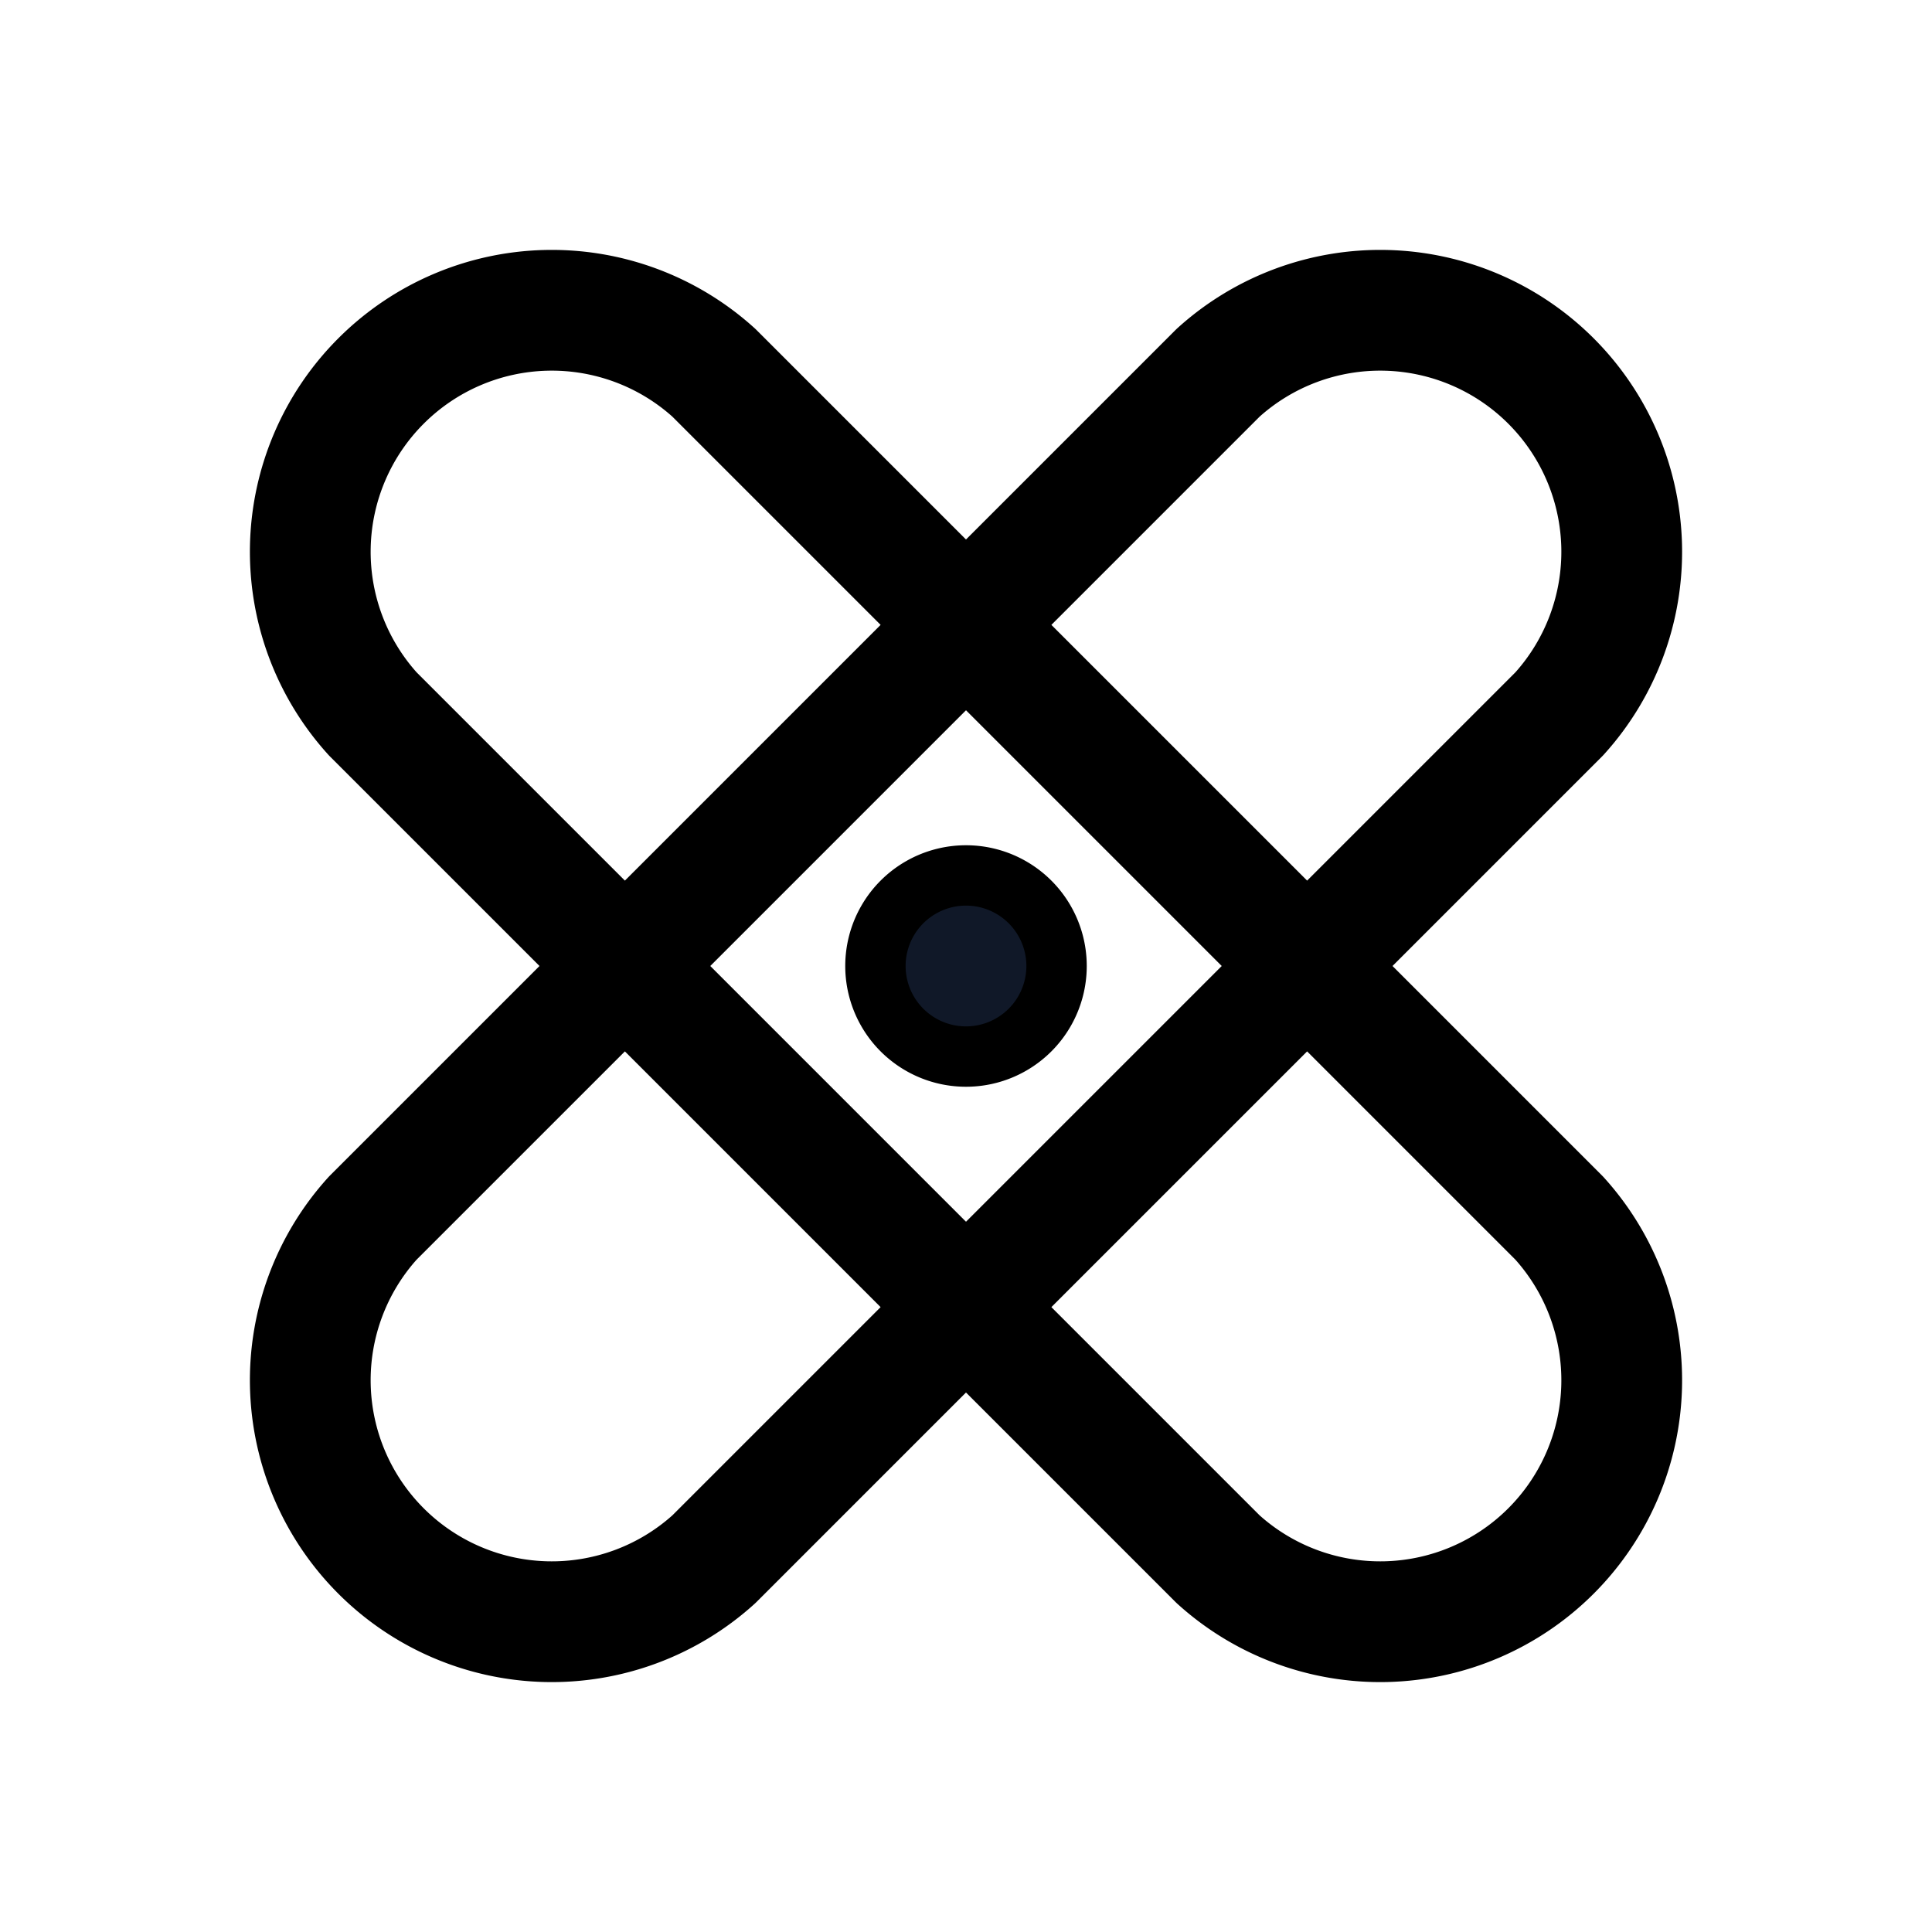 <svg xmlns="http://www.w3.org/2000/svg" fill="none" stroke="currentColor" aria-hidden="true" viewBox="0 0 32 32"><g clip-path="url(#a)"><path stroke-linecap="round" stroke-linejoin="round" stroke-width="2" d="M6.175 11.825a4 4 0 0 1 5.65-5.65l14 14a4 4 0 0 1-5.65 5.65l-14-14Z"/><path stroke-linecap="round" stroke-linejoin="round" stroke-width="2" d="M20.175 6.175a4 4 0 0 1 5.65 5.65l-14 14a4 4 0 0 1-5.65-5.65l14-14Z"/><path stroke-linecap="round" stroke-linejoin="round" stroke-width="2" d="M16 16.5a.5.5 0 1 0 0-1 .5.5 0 0 0 0 1Z" opacity=".5"/><path fill="#101828" d="M16 17.5a1.5 1.5 0 1 0 0-3 1.5 1.5 0 0 0 0 3Z"/></g><defs><clipPath id="a"><rect width="32" height="32" fill="#fff" rx="5"/></clipPath></defs></svg>